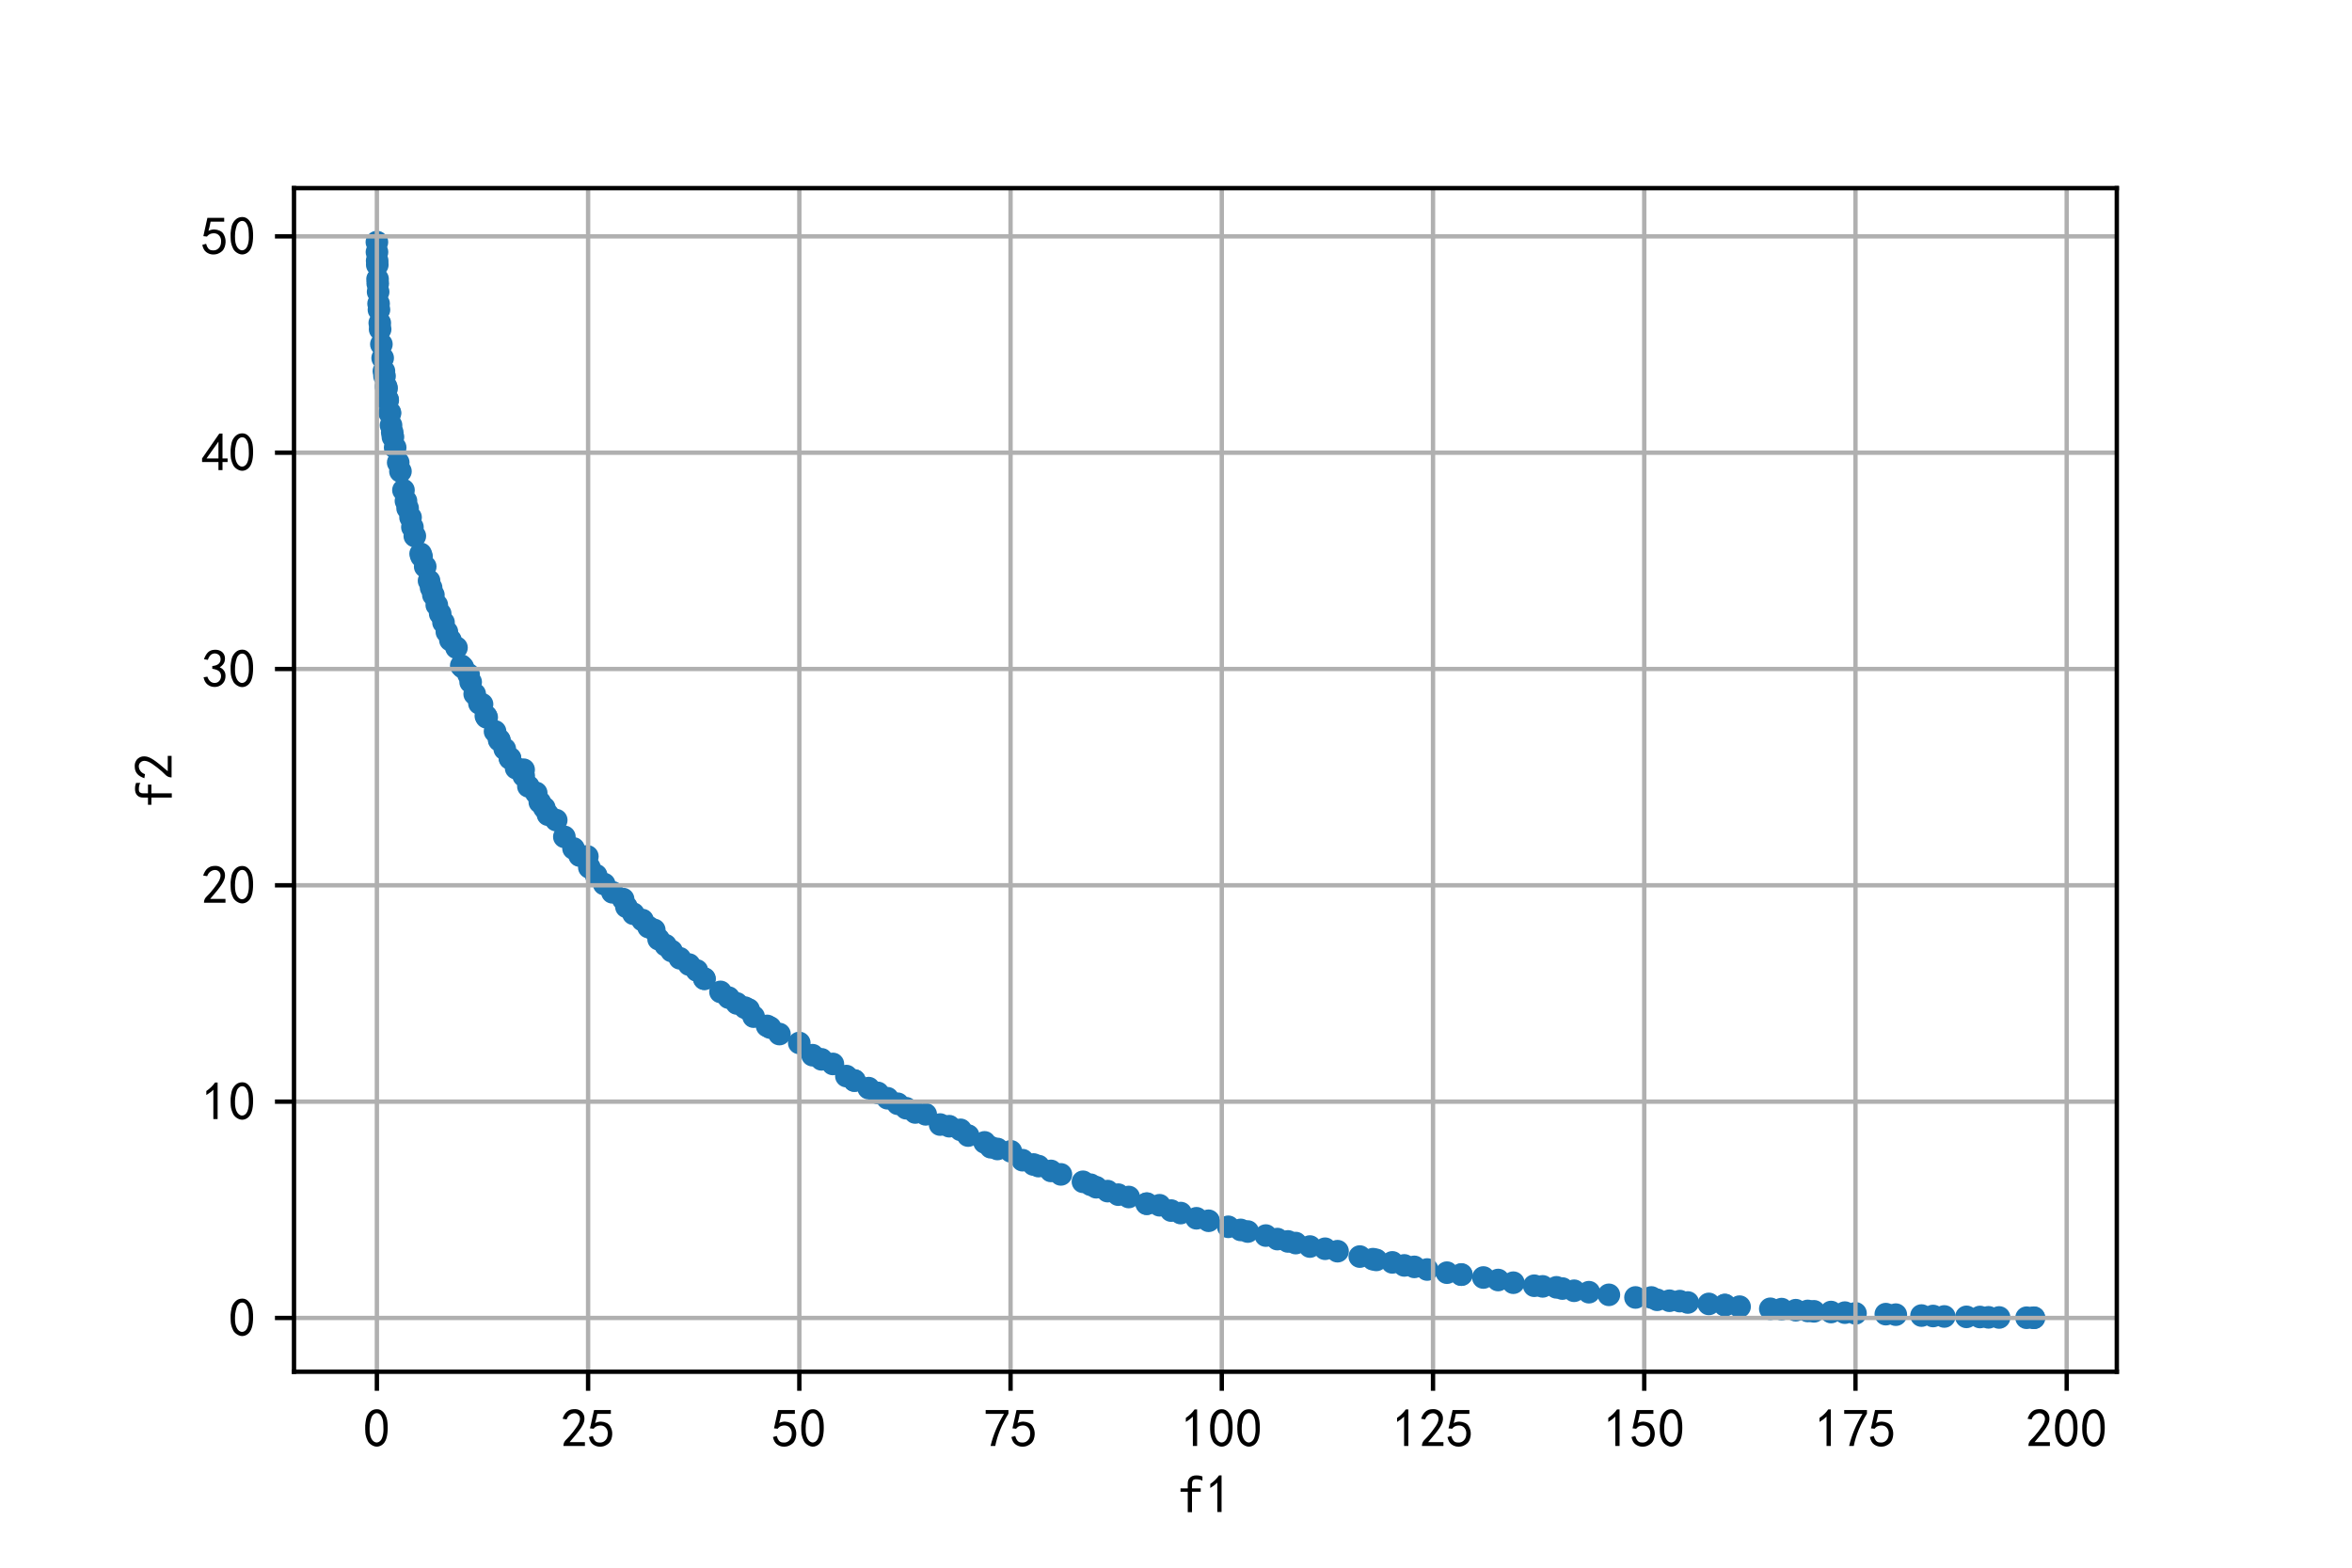 <?xml version="1.0" encoding="utf-8" standalone="no"?>
<!DOCTYPE svg PUBLIC "-//W3C//DTD SVG 1.1//EN"
  "http://www.w3.org/Graphics/SVG/1.1/DTD/svg11.dtd">
<!-- Created with matplotlib (https://matplotlib.org/) -->
<svg height="288pt" version="1.1" viewBox="0 0 432 288" width="432pt" xmlns="http://www.w3.org/2000/svg" xmlns:xlink="http://www.w3.org/1999/xlink">
 <defs>
  <style type="text/css">
*{stroke-linecap:butt;stroke-linejoin:round;}
  </style>
 </defs>
 <g id="figure_1">
  <g id="patch_1">
   <path d="M 0 288 
L 432 288 
L 432 0 
L 0 0 
z
" style="fill:#ffffff;"/>
  </g>
  <g id="axes_1">
   <g id="patch_2">
    <path d="M 54 252 
L 388.8 252 
L 388.8 34.56 
L 54 34.56 
z
" style="fill:#ffffff;"/>
   </g>
   <g id="PathCollection_1">
    <defs>
     <path d="M 0 1.581 
C 0.419 1.581 0.822 1.415 1.118 1.118 
C 1.415 0.822 1.581 0.419 1.581 0 
C 1.581 -0.419 1.415 -0.822 1.118 -1.118 
C 0.822 -1.415 0.419 -1.581 0 -1.581 
C -0.419 -1.581 -0.822 -1.415 -1.118 -1.118 
C -1.415 -0.822 -1.581 -0.419 -1.581 0 
C -1.581 0.419 -1.415 0.822 -1.118 1.118 
C -0.822 1.415 -0.419 1.581 0 1.581 
z
" id="m656f22859d" style="stroke:#1f77b4;"/>
    </defs>
    <g clip-path="url(#pa727b36162)">
     <use style="fill:#1f77b4;stroke:#1f77b4;" x="69.226" xlink:href="#m656f22859d" y="44.473"/>
     <use style="fill:#1f77b4;stroke:#1f77b4;" x="373.574" xlink:href="#m656f22859d" y="242.087"/>
     <use style="fill:#1f77b4;stroke:#1f77b4;" x="373.574" xlink:href="#m656f22859d" y="242.087"/>
     <use style="fill:#1f77b4;stroke:#1f77b4;" x="146.805" xlink:href="#m656f22859d" y="191.603"/>
     <use style="fill:#1f77b4;stroke:#1f77b4;" x="295.509" xlink:href="#m656f22859d" y="237.874"/>
     <use style="fill:#1f77b4;stroke:#1f77b4;" x="132.337" xlink:href="#m656f22859d" y="182.221"/>
     <use style="fill:#1f77b4;stroke:#1f77b4;" x="143.162" xlink:href="#m656f22859d" y="189.967"/>
     <use style="fill:#1f77b4;stroke:#1f77b4;" x="152.976" xlink:href="#m656f22859d" y="195.456"/>
     <use style="fill:#1f77b4;stroke:#1f77b4;" x="102.164" xlink:href="#m656f22859d" y="150.665"/>
     <use style="fill:#1f77b4;stroke:#1f77b4;" x="83.843" xlink:href="#m656f22859d" y="118.983"/>
     <use style="fill:#1f77b4;stroke:#1f77b4;" x="76.19" xlink:href="#m656f22859d" y="98.468"/>
     <use style="fill:#1f77b4;stroke:#1f77b4;" x="194.856" xlink:href="#m656f22859d" y="215.747"/>
     <use style="fill:#1f77b4;stroke:#1f77b4;" x="249.761" xlink:href="#m656f22859d" y="230.845"/>
     <use style="fill:#1f77b4;stroke:#1f77b4;" x="70.05" xlink:href="#m656f22859d" y="63.242"/>
     <use style="fill:#1f77b4;stroke:#1f77b4;" x="90.927" xlink:href="#m656f22859d" y="134.367"/>
     <use style="fill:#1f77b4;stroke:#1f77b4;" x="245.671" xlink:href="#m656f22859d" y="229.857"/>
     <use style="fill:#1f77b4;stroke:#1f77b4;" x="300.398" xlink:href="#m656f22859d" y="238.358"/>
     <use style="fill:#1f77b4;stroke:#1f77b4;" x="225.605" xlink:href="#m656f22859d" y="225.377"/>
     <use style="fill:#1f77b4;stroke:#1f77b4;" x="198.914" xlink:href="#m656f22859d" y="217.107"/>
     <use style="fill:#1f77b4;stroke:#1f77b4;" x="272.456" xlink:href="#m656f22859d" y="234.693"/>
     <use style="fill:#1f77b4;stroke:#1f77b4;" x="78.101" xlink:href="#m656f22859d" y="104.084"/>
     <use style="fill:#1f77b4;stroke:#1f77b4;" x="221.985" xlink:href="#m656f22859d" y="224.268"/>
     <use style="fill:#1f77b4;stroke:#1f77b4;" x="277.957" xlink:href="#m656f22859d" y="235.646"/>
     <use style="fill:#1f77b4;stroke:#1f77b4;" x="72.582" xlink:href="#m656f22859d" y="82.22"/>
     <use style="fill:#1f77b4;stroke:#1f77b4;" x="70.284" xlink:href="#m656f22859d" y="65.777"/>
     <use style="fill:#1f77b4;stroke:#1f77b4;" x="170.028" xlink:href="#m656f22859d" y="204.714"/>
     <use style="fill:#1f77b4;stroke:#1f77b4;" x="340.805" xlink:href="#m656f22859d" y="241.279"/>
     <use style="fill:#1f77b4;stroke:#1f77b4;" x="187.814" xlink:href="#m656f22859d" y="213.139"/>
     <use style="fill:#1f77b4;stroke:#1f77b4;" x="207.318" xlink:href="#m656f22859d" y="219.9"/>
     <use style="fill:#1f77b4;stroke:#1f77b4;" x="159.543" xlink:href="#m656f22859d" y="199.902"/>
     <use style="fill:#1f77b4;stroke:#1f77b4;" x="346.377" xlink:href="#m656f22859d" y="241.422"/>
     <use style="fill:#1f77b4;stroke:#1f77b4;" x="112.485" xlink:href="#m656f22859d" y="163.926"/>
     <use style="fill:#1f77b4;stroke:#1f77b4;" x="265.764" xlink:href="#m656f22859d" y="233.803"/>
     <use style="fill:#1f77b4;stroke:#1f77b4;" x="73.143" xlink:href="#m656f22859d" y="84.974"/>
     <use style="fill:#1f77b4;stroke:#1f77b4;" x="172.676" xlink:href="#m656f22859d" y="206.592"/>
     <use style="fill:#1f77b4;stroke:#1f77b4;" x="87.189" xlink:href="#m656f22859d" y="127.494"/>
     <use style="fill:#1f77b4;stroke:#1f77b4;" x="262.133" xlink:href="#m656f22859d" y="233.222"/>
     <use style="fill:#1f77b4;stroke:#1f77b4;" x="232.501" xlink:href="#m656f22859d" y="226.987"/>
     <use style="fill:#1f77b4;stroke:#1f77b4;" x="291.841" xlink:href="#m656f22859d" y="237.389"/>
     <use style="fill:#1f77b4;stroke:#1f77b4;" x="313.868" xlink:href="#m656f22859d" y="239.544"/>
     <use style="fill:#1f77b4;stroke:#1f77b4;" x="103.659" xlink:href="#m656f22859d" y="153.734"/>
     <use style="fill:#1f77b4;stroke:#1f77b4;" x="219.758" xlink:href="#m656f22859d" y="223.81"/>
     <use style="fill:#1f77b4;stroke:#1f77b4;" x="352.932" xlink:href="#m656f22859d" y="241.682"/>
     <use style="fill:#1f77b4;stroke:#1f77b4;" x="367.181" xlink:href="#m656f22859d" y="242.034"/>
     <use style="fill:#1f77b4;stroke:#1f77b4;" x="124.871" xlink:href="#m656f22859d" y="176.048"/>
     <use style="fill:#1f77b4;stroke:#1f77b4;" x="77.259" xlink:href="#m656f22859d" y="101.738"/>
     <use style="fill:#1f77b4;stroke:#1f77b4;" x="92.715" xlink:href="#m656f22859d" y="137.599"/>
     <use style="fill:#1f77b4;stroke:#1f77b4;" x="240.598" xlink:href="#m656f22859d" y="229.004"/>
     <use style="fill:#1f77b4;stroke:#1f77b4;" x="275.167" xlink:href="#m656f22859d" y="235.152"/>
     <use style="fill:#1f77b4;stroke:#1f77b4;" x="348.207" xlink:href="#m656f22859d" y="241.515"/>
     <use style="fill:#1f77b4;stroke:#1f77b4;" x="108.248" xlink:href="#m656f22859d" y="159.351"/>
     <use style="fill:#1f77b4;stroke:#1f77b4;" x="216.861" xlink:href="#m656f22859d" y="222.853"/>
     <use style="fill:#1f77b4;stroke:#1f77b4;" x="129.403" xlink:href="#m656f22859d" y="179.82"/>
     <use style="fill:#1f77b4;stroke:#1f77b4;" x="127.998" xlink:href="#m656f22859d" y="178.291"/>
     <use style="fill:#1f77b4;stroke:#1f77b4;" x="163.013" xlink:href="#m656f22859d" y="201.762"/>
     <use style="fill:#1f77b4;stroke:#1f77b4;" x="84.723" xlink:href="#m656f22859d" y="122.288"/>
     <use style="fill:#1f77b4;stroke:#1f77b4;" x="116.338" xlink:href="#m656f22859d" y="167.866"/>
     <use style="fill:#1f77b4;stroke:#1f77b4;" x="361.186" xlink:href="#m656f22859d" y="241.921"/>
     <use style="fill:#1f77b4;stroke:#1f77b4;" x="255.732" xlink:href="#m656f22859d" y="231.913"/>
     <use style="fill:#1f77b4;stroke:#1f77b4;" x="86.448" xlink:href="#m656f22859d" y="125.301"/>
     <use style="fill:#1f77b4;stroke:#1f77b4;" x="126.575" xlink:href="#m656f22859d" y="177.204"/>
     <use style="fill:#1f77b4;stroke:#1f77b4;" x="98.486" xlink:href="#m656f22859d" y="145.669"/>
     <use style="fill:#1f77b4;stroke:#1f77b4;" x="118.012" xlink:href="#m656f22859d" y="169.033"/>
     <use style="fill:#1f77b4;stroke:#1f77b4;" x="80.227" xlink:href="#m656f22859d" y="111.146"/>
     <use style="fill:#1f77b4;stroke:#1f77b4;" x="372.23" xlink:href="#m656f22859d" y="242.081"/>
     <use style="fill:#1f77b4;stroke:#1f77b4;" x="193.028" xlink:href="#m656f22859d" y="215.108"/>
     <use style="fill:#1f77b4;stroke:#1f77b4;" x="243.383" xlink:href="#m656f22859d" y="229.407"/>
     <use style="fill:#1f77b4;stroke:#1f77b4;" x="81.462" xlink:href="#m656f22859d" y="114.345"/>
     <use style="fill:#1f77b4;stroke:#1f77b4;" x="357.114" xlink:href="#m656f22859d" y="241.848"/>
     <use style="fill:#1f77b4;stroke:#1f77b4;" x="161.241" xlink:href="#m656f22859d" y="200.779"/>
     <use style="fill:#1f77b4;stroke:#1f77b4;" x="123.347" xlink:href="#m656f22859d" y="174.705"/>
     <use style="fill:#1f77b4;stroke:#1f77b4;" x="69.819" xlink:href="#m656f22859d" y="60.481"/>
     <use style="fill:#1f77b4;stroke:#1f77b4;" x="82.081" xlink:href="#m656f22859d" y="116.078"/>
     <use style="fill:#1f77b4;stroke:#1f77b4;" x="133.828" xlink:href="#m656f22859d" y="183.273"/>
     <use style="fill:#1f77b4;stroke:#1f77b4;" x="164.898" xlink:href="#m656f22859d" y="202.774"/>
     <use style="fill:#1f77b4;stroke:#1f77b4;" x="82.729" xlink:href="#m656f22859d" y="117.592"/>
     <use style="fill:#1f77b4;stroke:#1f77b4;" x="75.408" xlink:href="#m656f22859d" y="95.052"/>
     <use style="fill:#1f77b4;stroke:#1f77b4;" x="80.852" xlink:href="#m656f22859d" y="112.737"/>
     <use style="fill:#1f77b4;stroke:#1f77b4;" x="203.441" xlink:href="#m656f22859d" y="218.82"/>
     <use style="fill:#1f77b4;stroke:#1f77b4;" x="149.247" xlink:href="#m656f22859d" y="193.851"/>
     <use style="fill:#1f77b4;stroke:#1f77b4;" x="310.002" xlink:href="#m656f22859d" y="239.282"/>
     <use style="fill:#1f77b4;stroke:#1f77b4;" x="176.425" xlink:href="#m656f22859d" y="207.562"/>
     <use style="fill:#1f77b4;stroke:#1f77b4;" x="215.104" xlink:href="#m656f22859d" y="222.395"/>
     <use style="fill:#1f77b4;stroke:#1f77b4;" x="89.392" xlink:href="#m656f22859d" y="131.786"/>
     <use style="fill:#1f77b4;stroke:#1f77b4;" x="75.749" xlink:href="#m656f22859d" y="96.839"/>
     <use style="fill:#1f77b4;stroke:#1f77b4;" x="177.823" xlink:href="#m656f22859d" y="208.615"/>
     <use style="fill:#1f77b4;stroke:#1f77b4;" x="319.513" xlink:href="#m656f22859d" y="240.049"/>
     <use style="fill:#1f77b4;stroke:#1f77b4;" x="109.495" xlink:href="#m656f22859d" y="160.789"/>
     <use style="fill:#1f77b4;stroke:#1f77b4;" x="150.887" xlink:href="#m656f22859d" y="194.61"/>
     <use style="fill:#1f77b4;stroke:#1f77b4;" x="79.6" xlink:href="#m656f22859d" y="109.302"/>
     <use style="fill:#1f77b4;stroke:#1f77b4;" x="155.46" xlink:href="#m656f22859d" y="197.688"/>
     <use style="fill:#1f77b4;stroke:#1f77b4;" x="289.116" xlink:href="#m656f22859d" y="237.126"/>
     <use style="fill:#1f77b4;stroke:#1f77b4;" x="74.565" xlink:href="#m656f22859d" y="92.026"/>
     <use style="fill:#1f77b4;stroke:#1f77b4;" x="69.451" xlink:href="#m656f22859d" y="53.617"/>
     <use style="fill:#1f77b4;stroke:#1f77b4;" x="135.334" xlink:href="#m656f22859d" y="184.34"/>
     <use style="fill:#1f77b4;stroke:#1f77b4;" x="71.821" xlink:href="#m656f22859d" y="78.127"/>
     <use style="fill:#1f77b4;stroke:#1f77b4;" x="94.8" xlink:href="#m656f22859d" y="141.124"/>
     <use style="fill:#1f77b4;stroke:#1f77b4;" x="69.756" xlink:href="#m656f22859d" y="59.335"/>
     <use style="fill:#1f77b4;stroke:#1f77b4;" x="234.624" xlink:href="#m656f22859d" y="227.633"/>
     <use style="fill:#1f77b4;stroke:#1f77b4;" x="138.42" xlink:href="#m656f22859d" y="186.764"/>
     <use style="fill:#1f77b4;stroke:#1f77b4;" x="69.604" xlink:href="#m656f22859d" y="56.899"/>
     <use style="fill:#1f77b4;stroke:#1f77b4;" x="166.441" xlink:href="#m656f22859d" y="203.594"/>
     <use style="fill:#1f77b4;stroke:#1f77b4;" x="100.652" xlink:href="#m656f22859d" y="149.664"/>
     <use style="fill:#1f77b4;stroke:#1f77b4;" x="86.066" xlink:href="#m656f22859d" y="123.919"/>
     <use style="fill:#1f77b4;stroke:#1f77b4;" x="205.391" xlink:href="#m656f22859d" y="219.468"/>
     <use style="fill:#1f77b4;stroke:#1f77b4;" x="74.868" xlink:href="#m656f22859d" y="93.37"/>
     <use style="fill:#1f77b4;stroke:#1f77b4;" x="185.671" xlink:href="#m656f22859d" y="211.514"/>
     <use style="fill:#1f77b4;stroke:#1f77b4;" x="237.987" xlink:href="#m656f22859d" y="228.366"/>
     <use style="fill:#1f77b4;stroke:#1f77b4;" x="70.517" xlink:href="#m656f22859d" y="68.181"/>
     <use style="fill:#1f77b4;stroke:#1f77b4;" x="69.349" xlink:href="#m656f22859d" y="51.275"/>
     <use style="fill:#1f77b4;stroke:#1f77b4;" x="259.77" xlink:href="#m656f22859d" y="232.739"/>
     <use style="fill:#1f77b4;stroke:#1f77b4;" x="69.24" xlink:href="#m656f22859d" y="46.308"/>
     <use style="fill:#1f77b4;stroke:#1f77b4;" x="168.107" xlink:href="#m656f22859d" y="204.37"/>
     <use style="fill:#1f77b4;stroke:#1f77b4;" x="257.931" xlink:href="#m656f22859d" y="232.469"/>
     <use style="fill:#1f77b4;stroke:#1f77b4;" x="115.058" xlink:href="#m656f22859d" y="166.59"/>
     <use style="fill:#1f77b4;stroke:#1f77b4;" x="69.297" xlink:href="#m656f22859d" y="48.649"/>
     <use style="fill:#1f77b4;stroke:#1f77b4;" x="174.347" xlink:href="#m656f22859d" y="206.897"/>
     <use style="fill:#1f77b4;stroke:#1f77b4;" x="69.537" xlink:href="#m656f22859d" y="55.789"/>
     <use style="fill:#1f77b4;stroke:#1f77b4;" x="107.88" xlink:href="#m656f22859d" y="157.329"/>
     <use style="fill:#1f77b4;stroke:#1f77b4;" x="325.16" xlink:href="#m656f22859d" y="240.44"/>
     <use style="fill:#1f77b4;stroke:#1f77b4;" x="73.55" xlink:href="#m656f22859d" y="86.587"/>
     <use style="fill:#1f77b4;stroke:#1f77b4;" x="74.106" xlink:href="#m656f22859d" y="90.047"/>
     <use style="fill:#1f77b4;stroke:#1f77b4;" x="190.75" xlink:href="#m656f22859d" y="214.223"/>
     <use style="fill:#1f77b4;stroke:#1f77b4;" x="122.249" xlink:href="#m656f22859d" y="173.647"/>
     <use style="fill:#1f77b4;stroke:#1f77b4;" x="201.347" xlink:href="#m656f22859d" y="218.108"/>
     <use style="fill:#1f77b4;stroke:#1f77b4;" x="268.405" xlink:href="#m656f22859d" y="234.157"/>
     <use style="fill:#1f77b4;stroke:#1f77b4;" x="338.848" xlink:href="#m656f22859d" y="241.145"/>
     <use style="fill:#1f77b4;stroke:#1f77b4;" x="229.18" xlink:href="#m656f22859d" y="226.246"/>
     <use style="fill:#1f77b4;stroke:#1f77b4;" x="72.172" xlink:href="#m656f22859d" y="80.278"/>
     <use style="fill:#1f77b4;stroke:#1f77b4;" x="79.185" xlink:href="#m656f22859d" y="107.973"/>
     <use style="fill:#1f77b4;stroke:#1f77b4;" x="106.462" xlink:href="#m656f22859d" y="157.177"/>
     <use style="fill:#1f77b4;stroke:#1f77b4;" x="110.971" xlink:href="#m656f22859d" y="162.409"/>
     <use style="fill:#1f77b4;stroke:#1f77b4;" x="120.173" xlink:href="#m656f22859d" y="170.842"/>
     <use style="fill:#1f77b4;stroke:#1f77b4;" x="70.628" xlink:href="#m656f22859d" y="69.095"/>
     <use style="fill:#1f77b4;stroke:#1f77b4;" x="88.536" xlink:href="#m656f22859d" y="129.376"/>
     <use style="fill:#1f77b4;stroke:#1f77b4;" x="281.802" xlink:href="#m656f22859d" y="236.202"/>
     <use style="fill:#1f77b4;stroke:#1f77b4;" x="114.444" xlink:href="#m656f22859d" y="165.173"/>
     <use style="fill:#1f77b4;stroke:#1f77b4;" x="303.308" xlink:href="#m656f22859d" y="238.36"/>
     <use style="fill:#1f77b4;stroke:#1f77b4;" x="189.822" xlink:href="#m656f22859d" y="213.93"/>
     <use style="fill:#1f77b4;stroke:#1f77b4;" x="333.174" xlink:href="#m656f22859d" y="240.904"/>
     <use style="fill:#1f77b4;stroke:#1f77b4;" x="141.457" xlink:href="#m656f22859d" y="188.773"/>
     <use style="fill:#1f77b4;stroke:#1f77b4;" x="89.241" xlink:href="#m656f22859d" y="131.511"/>
     <use style="fill:#1f77b4;stroke:#1f77b4;" x="306.631" xlink:href="#m656f22859d" y="238.959"/>
     <use style="fill:#1f77b4;stroke:#1f77b4;" x="227.878" xlink:href="#m656f22859d" y="225.947"/>
     <use style="fill:#1f77b4;stroke:#1f77b4;" x="283.344" xlink:href="#m656f22859d" y="236.321"/>
     <use style="fill:#1f77b4;stroke:#1f77b4;" x="236.562" xlink:href="#m656f22859d" y="228.062"/>
     <use style="fill:#1f77b4;stroke:#1f77b4;" x="180.838" xlink:href="#m656f22859d" y="209.868"/>
     <use style="fill:#1f77b4;stroke:#1f77b4;" x="252.79" xlink:href="#m656f22859d" y="231.458"/>
     <use style="fill:#1f77b4;stroke:#1f77b4;" x="77.425" xlink:href="#m656f22859d" y="102.216"/>
     <use style="fill:#1f77b4;stroke:#1f77b4;" x="355.054" xlink:href="#m656f22859d" y="241.764"/>
     <use style="fill:#1f77b4;stroke:#1f77b4;" x="78.807" xlink:href="#m656f22859d" y="106.696"/>
     <use style="fill:#1f77b4;stroke:#1f77b4;" x="97.053" xlink:href="#m656f22859d" y="144.461"/>
     <use style="fill:#1f77b4;stroke:#1f77b4;" x="99.152" xlink:href="#m656f22859d" y="147.366"/>
     <use style="fill:#1f77b4;stroke:#1f77b4;" x="88.058" xlink:href="#m656f22859d" y="129.22"/>
     <use style="fill:#1f77b4;stroke:#1f77b4;" x="304.367" xlink:href="#m656f22859d" y="238.784"/>
     <use style="fill:#1f77b4;stroke:#1f77b4;" x="285.881" xlink:href="#m656f22859d" y="236.497"/>
     <use style="fill:#1f77b4;stroke:#1f77b4;" x="210.635" xlink:href="#m656f22859d" y="221.132"/>
     <use style="fill:#1f77b4;stroke:#1f77b4;" x="181.979" xlink:href="#m656f22859d" y="210.761"/>
     <use style="fill:#1f77b4;stroke:#1f77b4;" x="286.972" xlink:href="#m656f22859d" y="236.721"/>
     <use style="fill:#1f77b4;stroke:#1f77b4;" x="105.345" xlink:href="#m656f22859d" y="155.87"/>
     <use style="fill:#1f77b4;stroke:#1f77b4;" x="363.668" xlink:href="#m656f22859d" y="241.947"/>
     <use style="fill:#1f77b4;stroke:#1f77b4;" x="120.97" xlink:href="#m656f22859d" y="172.543"/>
     <use style="fill:#1f77b4;stroke:#1f77b4;" x="71.214" xlink:href="#m656f22859d" y="73.541"/>
     <use style="fill:#1f77b4;stroke:#1f77b4;" x="71.604" xlink:href="#m656f22859d" y="75.776"/>
     <use style="fill:#1f77b4;stroke:#1f77b4;" x="96.19" xlink:href="#m656f22859d" y="142.535"/>
     <use style="fill:#1f77b4;stroke:#1f77b4;" x="183.205" xlink:href="#m656f22859d" y="211.079"/>
     <use style="fill:#1f77b4;stroke:#1f77b4;" x="200.332" xlink:href="#m656f22859d" y="217.649"/>
     <use style="fill:#1f77b4;stroke:#1f77b4;" x="252.174" xlink:href="#m656f22859d" y="231.324"/>
     <use style="fill:#1f77b4;stroke:#1f77b4;" x="71.005" xlink:href="#m656f22859d" y="71.353"/>
     <use style="fill:#1f77b4;stroke:#1f77b4;" x="136.822" xlink:href="#m656f22859d" y="185.114"/>
     <use style="fill:#1f77b4;stroke:#1f77b4;" x="308.536" xlink:href="#m656f22859d" y="239.029"/>
     <use style="fill:#1f77b4;stroke:#1f77b4;" x="99.974" xlink:href="#m656f22859d" y="148.409"/>
     <use style="fill:#1f77b4;stroke:#1f77b4;" x="156.939" xlink:href="#m656f22859d" y="198.507"/>
     <use style="fill:#1f77b4;stroke:#1f77b4;" x="85.01" xlink:href="#m656f22859d" y="122.593"/>
     <use style="fill:#1f77b4;stroke:#1f77b4;" x="70.907" xlink:href="#m656f22859d" y="70.999"/>
     <use style="fill:#1f77b4;stroke:#1f77b4;" x="212.978" xlink:href="#m656f22859d" y="221.417"/>
     <use style="fill:#1f77b4;stroke:#1f77b4;" x="71.621" xlink:href="#m656f22859d" y="75.938"/>
     <use style="fill:#1f77b4;stroke:#1f77b4;" x="329.831" xlink:href="#m656f22859d" y="240.698"/>
     <use style="fill:#1f77b4;stroke:#1f77b4;" x="129.349" xlink:href="#m656f22859d" y="179.778"/>
     <use style="fill:#1f77b4;stroke:#1f77b4;" x="93.67" xlink:href="#m656f22859d" y="139.304"/>
     <use style="fill:#1f77b4;stroke:#1f77b4;" x="210.635" xlink:href="#m656f22859d" y="221.132"/>
     <use style="fill:#1f77b4;stroke:#1f77b4;" x="93.67" xlink:href="#m656f22859d" y="139.304"/>
     <use style="fill:#1f77b4;stroke:#1f77b4;" x="69.382" xlink:href="#m656f22859d" y="52.081"/>
     <use style="fill:#1f77b4;stroke:#1f77b4;" x="91.74" xlink:href="#m656f22859d" y="136.01"/>
     <use style="fill:#1f77b4;stroke:#1f77b4;" x="327.234" xlink:href="#m656f22859d" y="240.498"/>
     <use style="fill:#1f77b4;stroke:#1f77b4;" x="69.274" xlink:href="#m656f22859d" y="47.907"/>
     <use style="fill:#1f77b4;stroke:#1f77b4;" x="72.046" xlink:href="#m656f22859d" y="79.435"/>
     <use style="fill:#1f77b4;stroke:#1f77b4;" x="332.029" xlink:href="#m656f22859d" y="240.834"/>
     <use style="fill:#1f77b4;stroke:#1f77b4;" x="365.239" xlink:href="#m656f22859d" y="242.009"/>
     <use style="fill:#1f77b4;stroke:#1f77b4;" x="156.939" xlink:href="#m656f22859d" y="198.507"/>
     <use style="fill:#1f77b4;stroke:#1f77b4;" x="119.115" xlink:href="#m656f22859d" y="170.313"/>
     <use style="fill:#1f77b4;stroke:#1f77b4;" x="71.179" xlink:href="#m656f22859d" y="73.368"/>
     <use style="fill:#1f77b4;stroke:#1f77b4;" x="96.176" xlink:href="#m656f22859d" y="141.406"/>
     <use style="fill:#1f77b4;stroke:#1f77b4;" x="91.671" xlink:href="#m656f22859d" y="135.885"/>
     <use style="fill:#1f77b4;stroke:#1f77b4;" x="336.314" xlink:href="#m656f22859d" y="241.033"/>
     <use style="fill:#1f77b4;stroke:#1f77b4;" x="137.499" xlink:href="#m656f22859d" y="185.45"/>
     <use style="fill:#1f77b4;stroke:#1f77b4;" x="316.812" xlink:href="#m656f22859d" y="239.756"/>
     <use style="fill:#1f77b4;stroke:#1f77b4;" x="140.898" xlink:href="#m656f22859d" y="188.472"/>
     <use style="fill:#1f77b4;stroke:#1f77b4;" x="268.405" xlink:href="#m656f22859d" y="234.157"/>
     <use style="fill:#1f77b4;stroke:#1f77b4;" x="316.818" xlink:href="#m656f22859d" y="239.757"/>
    </g>
   </g>
   <g id="matplotlib.axis_1">
    <g id="xtick_1">
     <g id="line2d_1">
      <path clip-path="url(#pa727b36162)" d="M 69.222 252 
L 69.222 34.56 
" style="fill:none;stroke:#b0b0b0;stroke-linecap:square;stroke-width:0.8;"/>
     </g>
     <g id="line2d_2">
      <defs>
       <path d="M 0 0 
L 0 3.5 
" id="m5218fdcc46" style="stroke:#000000;stroke-width:0.8;"/>
      </defs>
      <g>
       <use style="stroke:#000000;stroke-width:0.8;" x="69.222" xlink:href="#m5218fdcc46" y="252"/>
      </g>
     </g>
     <g id="text_1">
      <!-- 0 -->
      <defs>
       <path d="M 3.125 29.297 
Q 3.906 50 6.438 56.047 
Q 8.984 62.109 13.672 66.016 
Q 18.359 69.922 25.188 69.922 
Q 32.031 69.922 37.109 64.25 
Q 42.188 58.594 43.75 50 
Q 45.312 41.406 44.719 30.266 
Q 44.141 19.141 40.812 12.109 
Q 37.5 5.078 30.859 2.344 
Q 24.219 -0.391 17.578 2.922 
Q 10.938 6.25 8.203 11.719 
Q 5.469 17.188 4.297 23.234 
Q 3.125 29.297 3.906 50 
z
M 12.891 52.734 
Q 10.547 31.25 12.5 22.844 
Q 14.453 14.453 18.938 10.938 
Q 23.438 7.422 28.125 9.562 
Q 32.812 11.719 34.953 18.156 
Q 37.109 24.609 37.109 32.219 
Q 37.109 39.844 36.516 46.094 
Q 35.938 52.344 33 57.422 
Q 30.078 62.5 25.188 62.688 
Q 20.312 62.891 16.594 57.812 
Q 12.891 52.734 10.547 31.25 
z
" id="SimHei-48"/>
      </defs>
      <g transform="translate(66.722 265.875)scale(0.1 -0.1)">
       <use xlink:href="#SimHei-48"/>
      </g>
     </g>
    </g>
    <g id="xtick_2">
     <g id="line2d_3">
      <path clip-path="url(#pa727b36162)" d="M 108.019 252 
L 108.019 34.56 
" style="fill:none;stroke:#b0b0b0;stroke-linecap:square;stroke-width:0.8;"/>
     </g>
     <g id="line2d_4">
      <g>
       <use style="stroke:#000000;stroke-width:0.8;" x="108.019" xlink:href="#m5218fdcc46" y="252"/>
      </g>
     </g>
     <g id="text_2">
      <!-- 25 -->
      <defs>
       <path d="M 4.688 3.906 
Q 5.078 9.766 10.156 14.453 
Q 15.234 19.141 23.047 29.094 
Q 30.859 39.062 33.203 44.531 
Q 35.547 50 34.953 53.906 
Q 34.375 57.812 31.25 60.344 
Q 28.125 62.891 24.016 62.5 
Q 19.922 62.109 16.203 59.375 
Q 12.5 56.641 10.547 51.172 
L 3.125 52.344 
Q 6.25 61.328 11.125 65.422 
Q 16.016 69.531 22.656 69.922 
Q 26.562 70.312 29.688 69.719 
Q 32.812 69.141 36.125 66.984 
Q 39.453 64.844 41.594 60.547 
Q 43.75 56.25 43.156 50.188 
Q 42.578 44.141 37.109 35.734 
Q 31.641 27.344 16.016 9.375 
L 44.141 9.375 
L 44.141 2.344 
L 4.688 2.344 
z
" id="SimHei-50"/>
       <path d="M 8.594 20.703 
Q 11.328 10.156 17.969 8.984 
Q 24.609 7.812 28.703 10.344 
Q 32.812 12.891 34.562 16.984 
Q 36.328 21.094 36.125 26.172 
Q 35.938 31.25 33.391 34.766 
Q 30.859 38.281 26.953 39.453 
Q 23.047 40.625 18.156 39.453 
Q 13.281 38.281 10.156 33.984 
L 3.516 34.766 
Q 4.297 37.109 10.938 68.359 
L 41.797 68.359 
L 41.797 61.328 
L 16.797 61.328 
Q 14.844 50.781 12.891 44.531 
Q 18.75 47.266 23.828 47.062 
Q 28.906 46.875 33.594 44.719 
Q 38.281 42.578 40.422 38.859 
Q 42.578 35.156 43.547 31.438 
Q 44.531 27.734 44.328 23.438 
Q 44.141 19.141 42.578 14.641 
Q 41.016 10.156 37.891 7.219 
Q 34.766 4.297 30.266 2.531 
Q 25.781 0.781 19.922 1.172 
Q 14.062 1.562 8.781 5.469 
Q 3.516 9.375 1.562 18.75 
z
" id="SimHei-53"/>
      </defs>
      <g transform="translate(103.019 265.875)scale(0.1 -0.1)">
       <use xlink:href="#SimHei-50"/>
       <use x="50" xlink:href="#SimHei-53"/>
      </g>
     </g>
    </g>
    <g id="xtick_3">
     <g id="line2d_5">
      <path clip-path="url(#pa727b36162)" d="M 146.816 252 
L 146.816 34.56 
" style="fill:none;stroke:#b0b0b0;stroke-linecap:square;stroke-width:0.8;"/>
     </g>
     <g id="line2d_6">
      <g>
       <use style="stroke:#000000;stroke-width:0.8;" x="146.816" xlink:href="#m5218fdcc46" y="252"/>
      </g>
     </g>
     <g id="text_3">
      <!-- 50 -->
      <g transform="translate(141.816 265.875)scale(0.1 -0.1)">
       <use xlink:href="#SimHei-53"/>
       <use x="50" xlink:href="#SimHei-48"/>
      </g>
     </g>
    </g>
    <g id="xtick_4">
     <g id="line2d_7">
      <path clip-path="url(#pa727b36162)" d="M 185.613 252 
L 185.613 34.56 
" style="fill:none;stroke:#b0b0b0;stroke-linecap:square;stroke-width:0.8;"/>
     </g>
     <g id="line2d_8">
      <g>
       <use style="stroke:#000000;stroke-width:0.8;" x="185.613" xlink:href="#m5218fdcc46" y="252"/>
      </g>
     </g>
     <g id="text_4">
      <!-- 75 -->
      <defs>
       <path d="M 13.281 2.344 
Q 20.312 32.031 37.891 61.328 
L 4.297 61.328 
L 4.297 68.359 
L 46.094 68.359 
L 46.094 61.719 
Q 27.734 32.031 21.875 2.344 
L 13.281 2.344 
z
" id="SimHei-55"/>
      </defs>
      <g transform="translate(180.613 265.875)scale(0.1 -0.1)">
       <use xlink:href="#SimHei-55"/>
       <use x="50" xlink:href="#SimHei-53"/>
      </g>
     </g>
    </g>
    <g id="xtick_5">
     <g id="line2d_9">
      <path clip-path="url(#pa727b36162)" d="M 224.41 252 
L 224.41 34.56 
" style="fill:none;stroke:#b0b0b0;stroke-linecap:square;stroke-width:0.8;"/>
     </g>
     <g id="line2d_10">
      <g>
       <use style="stroke:#000000;stroke-width:0.8;" x="224.41" xlink:href="#m5218fdcc46" y="252"/>
      </g>
     </g>
     <g id="text_5">
      <!-- 100 -->
      <defs>
       <path d="M 21.875 56.25 
Q 16.797 51.172 8.984 46.484 
L 8.984 53.906 
Q 18.75 60.547 25 69.531 
L 29.688 69.531 
L 29.688 2.344 
L 21.875 2.344 
z
" id="SimHei-49"/>
      </defs>
      <g transform="translate(216.91 265.875)scale(0.1 -0.1)">
       <use xlink:href="#SimHei-49"/>
       <use x="50" xlink:href="#SimHei-48"/>
       <use x="100" xlink:href="#SimHei-48"/>
      </g>
     </g>
    </g>
    <g id="xtick_6">
     <g id="line2d_11">
      <path clip-path="url(#pa727b36162)" d="M 263.207 252 
L 263.207 34.56 
" style="fill:none;stroke:#b0b0b0;stroke-linecap:square;stroke-width:0.8;"/>
     </g>
     <g id="line2d_12">
      <g>
       <use style="stroke:#000000;stroke-width:0.8;" x="263.207" xlink:href="#m5218fdcc46" y="252"/>
      </g>
     </g>
     <g id="text_6">
      <!-- 125 -->
      <g transform="translate(255.707 265.875)scale(0.1 -0.1)">
       <use xlink:href="#SimHei-49"/>
       <use x="50" xlink:href="#SimHei-50"/>
       <use x="100" xlink:href="#SimHei-53"/>
      </g>
     </g>
    </g>
    <g id="xtick_7">
     <g id="line2d_13">
      <path clip-path="url(#pa727b36162)" d="M 302.004 252 
L 302.004 34.56 
" style="fill:none;stroke:#b0b0b0;stroke-linecap:square;stroke-width:0.8;"/>
     </g>
     <g id="line2d_14">
      <g>
       <use style="stroke:#000000;stroke-width:0.8;" x="302.004" xlink:href="#m5218fdcc46" y="252"/>
      </g>
     </g>
     <g id="text_7">
      <!-- 150 -->
      <g transform="translate(294.504 265.875)scale(0.1 -0.1)">
       <use xlink:href="#SimHei-49"/>
       <use x="50" xlink:href="#SimHei-53"/>
       <use x="100" xlink:href="#SimHei-48"/>
      </g>
     </g>
    </g>
    <g id="xtick_8">
     <g id="line2d_15">
      <path clip-path="url(#pa727b36162)" d="M 340.801 252 
L 340.801 34.56 
" style="fill:none;stroke:#b0b0b0;stroke-linecap:square;stroke-width:0.8;"/>
     </g>
     <g id="line2d_16">
      <g>
       <use style="stroke:#000000;stroke-width:0.8;" x="340.801" xlink:href="#m5218fdcc46" y="252"/>
      </g>
     </g>
     <g id="text_8">
      <!-- 175 -->
      <g transform="translate(333.301 265.875)scale(0.1 -0.1)">
       <use xlink:href="#SimHei-49"/>
       <use x="50" xlink:href="#SimHei-55"/>
       <use x="100" xlink:href="#SimHei-53"/>
      </g>
     </g>
    </g>
    <g id="xtick_9">
     <g id="line2d_17">
      <path clip-path="url(#pa727b36162)" d="M 379.598 252 
L 379.598 34.56 
" style="fill:none;stroke:#b0b0b0;stroke-linecap:square;stroke-width:0.8;"/>
     </g>
     <g id="line2d_18">
      <g>
       <use style="stroke:#000000;stroke-width:0.8;" x="379.598" xlink:href="#m5218fdcc46" y="252"/>
      </g>
     </g>
     <g id="text_9">
      <!-- 200 -->
      <g transform="translate(372.098 265.875)scale(0.1 -0.1)">
       <use xlink:href="#SimHei-50"/>
       <use x="50" xlink:href="#SimHei-48"/>
       <use x="100" xlink:href="#SimHei-48"/>
      </g>
     </g>
    </g>
    <g id="text_10">
     <!-- f1 -->
     <defs>
      <path d="M 44.531 59.766 
Q 42.578 60.938 39.844 61.719 
Q 37.109 62.5 32.812 62.5 
Q 28.516 62.5 26.953 60.344 
Q 25.391 58.203 25.391 55.078 
L 25.391 45.703 
L 41.406 45.703 
L 41.406 39.453 
L 25.391 39.453 
L 25.391 1.953 
L 17.578 1.953 
L 17.578 39.453 
L 4.297 39.453 
L 4.297 45.703 
L 17.578 45.703 
L 17.578 54.688 
Q 17.578 61.719 21.875 65.625 
Q 26.172 69.531 33.203 69.531 
Q 37.5 69.531 40.031 68.938 
Q 42.578 68.359 44.531 67.578 
z
" id="SimHei-102"/>
     </defs>
     <g transform="translate(216.4 278)scale(0.1 -0.1)">
      <use xlink:href="#SimHei-102"/>
      <use x="50" xlink:href="#SimHei-49"/>
     </g>
    </g>
   </g>
   <g id="matplotlib.axis_2">
    <g id="ytick_1">
     <g id="line2d_19">
      <path clip-path="url(#pa727b36162)" d="M 54 242.121 
L 388.8 242.121 
" style="fill:none;stroke:#b0b0b0;stroke-linecap:square;stroke-width:0.8;"/>
     </g>
     <g id="line2d_20">
      <defs>
       <path d="M 0 0 
L -3.5 0 
" id="m7bdf89b6c3" style="stroke:#000000;stroke-width:0.8;"/>
      </defs>
      <g>
       <use style="stroke:#000000;stroke-width:0.8;" x="54" xlink:href="#m7bdf89b6c3" y="242.121"/>
      </g>
     </g>
     <g id="text_11">
      <!-- 0 -->
      <g transform="translate(42 245.558)scale(0.1 -0.1)">
       <use xlink:href="#SimHei-48"/>
      </g>
     </g>
    </g>
    <g id="ytick_2">
     <g id="line2d_21">
      <path clip-path="url(#pa727b36162)" d="M 54 202.381 
L 388.8 202.381 
" style="fill:none;stroke:#b0b0b0;stroke-linecap:square;stroke-width:0.8;"/>
     </g>
     <g id="line2d_22">
      <g>
       <use style="stroke:#000000;stroke-width:0.8;" x="54" xlink:href="#m7bdf89b6c3" y="202.381"/>
      </g>
     </g>
     <g id="text_12">
      <!-- 10 -->
      <g transform="translate(37 205.819)scale(0.1 -0.1)">
       <use xlink:href="#SimHei-49"/>
       <use x="50" xlink:href="#SimHei-48"/>
      </g>
     </g>
    </g>
    <g id="ytick_3">
     <g id="line2d_23">
      <path clip-path="url(#pa727b36162)" d="M 54 162.642 
L 388.8 162.642 
" style="fill:none;stroke:#b0b0b0;stroke-linecap:square;stroke-width:0.8;"/>
     </g>
     <g id="line2d_24">
      <g>
       <use style="stroke:#000000;stroke-width:0.8;" x="54" xlink:href="#m7bdf89b6c3" y="162.642"/>
      </g>
     </g>
     <g id="text_13">
      <!-- 20 -->
      <g transform="translate(37 166.079)scale(0.1 -0.1)">
       <use xlink:href="#SimHei-50"/>
       <use x="50" xlink:href="#SimHei-48"/>
      </g>
     </g>
    </g>
    <g id="ytick_4">
     <g id="line2d_25">
      <path clip-path="url(#pa727b36162)" d="M 54 122.902 
L 388.8 122.902 
" style="fill:none;stroke:#b0b0b0;stroke-linecap:square;stroke-width:0.8;"/>
     </g>
     <g id="line2d_26">
      <g>
       <use style="stroke:#000000;stroke-width:0.8;" x="54" xlink:href="#m7bdf89b6c3" y="122.902"/>
      </g>
     </g>
     <g id="text_14">
      <!-- 30 -->
      <defs>
       <path d="M 3.906 19.141 
L 10.938 20.312 
Q 12.5 15.234 16.016 11.906 
Q 19.531 8.594 24.797 8.781 
Q 30.078 8.984 33.203 13.078 
Q 36.328 17.188 35.938 22.453 
Q 35.547 27.734 31.828 30.656 
Q 28.125 33.594 19.922 34.766 
L 19.922 39.844 
Q 28.125 40.625 31.828 44.141 
Q 35.547 47.656 35.156 53.312 
Q 34.766 58.984 30.078 61.516 
Q 25.391 64.062 20.109 62.109 
Q 14.844 60.156 11.719 51.172 
L 4.688 52.344 
Q 7.031 59.375 11.125 64.062 
Q 15.234 68.75 22.266 69.531 
Q 29.297 70.312 34.562 67.766 
Q 39.844 65.234 41.984 59.953 
Q 44.141 54.688 42.578 48.438 
Q 41.016 42.188 33.594 37.5 
Q 39.062 35.156 41.984 30.469 
Q 44.922 25.781 43.938 18.156 
Q 42.969 10.547 37.109 5.859 
Q 31.25 1.172 23.828 1.359 
Q 16.406 1.562 10.938 6.047 
Q 5.469 10.547 3.906 19.141 
z
" id="SimHei-51"/>
      </defs>
      <g transform="translate(37 126.339)scale(0.1 -0.1)">
       <use xlink:href="#SimHei-51"/>
       <use x="50" xlink:href="#SimHei-48"/>
      </g>
     </g>
    </g>
    <g id="ytick_5">
     <g id="line2d_27">
      <path clip-path="url(#pa727b36162)" d="M 54 83.162 
L 388.8 83.162 
" style="fill:none;stroke:#b0b0b0;stroke-linecap:square;stroke-width:0.8;"/>
     </g>
     <g id="line2d_28">
      <g>
       <use style="stroke:#000000;stroke-width:0.8;" x="54" xlink:href="#m7bdf89b6c3" y="83.162"/>
      </g>
     </g>
     <g id="text_15">
      <!-- 40 -->
      <defs>
       <path d="M 31.25 17.188 
L 1.172 17.188 
L 1.172 23.828 
L 32.812 69.531 
L 38.672 69.531 
L 38.672 23.828 
L 48.047 23.828 
L 48.047 17.188 
L 38.672 17.188 
L 38.672 2.344 
L 31.25 2.344 
z
M 31.25 23.828 
L 31.25 54.688 
L 9.375 23.828 
z
" id="SimHei-52"/>
      </defs>
      <g transform="translate(37 86.6)scale(0.1 -0.1)">
       <use xlink:href="#SimHei-52"/>
       <use x="50" xlink:href="#SimHei-48"/>
      </g>
     </g>
    </g>
    <g id="ytick_6">
     <g id="line2d_29">
      <path clip-path="url(#pa727b36162)" d="M 54 43.422 
L 388.8 43.422 
" style="fill:none;stroke:#b0b0b0;stroke-linecap:square;stroke-width:0.8;"/>
     </g>
     <g id="line2d_30">
      <g>
       <use style="stroke:#000000;stroke-width:0.8;" x="54" xlink:href="#m7bdf89b6c3" y="43.422"/>
      </g>
     </g>
     <g id="text_16">
      <!-- 50 -->
      <g transform="translate(37 46.86)scale(0.1 -0.1)">
       <use xlink:href="#SimHei-53"/>
       <use x="50" xlink:href="#SimHei-48"/>
      </g>
     </g>
    </g>
    <g id="text_17">
     <!-- f2 -->
     <g transform="translate(31.75 148.28)rotate(-90)scale(0.1 -0.1)">
      <use xlink:href="#SimHei-102"/>
      <use x="50" xlink:href="#SimHei-50"/>
     </g>
    </g>
   </g>
   <g id="patch_3">
    <path d="M 54 252 
L 54 34.56 
" style="fill:none;stroke:#000000;stroke-linecap:square;stroke-linejoin:miter;stroke-width:0.8;"/>
   </g>
   <g id="patch_4">
    <path d="M 388.8 252 
L 388.8 34.56 
" style="fill:none;stroke:#000000;stroke-linecap:square;stroke-linejoin:miter;stroke-width:0.8;"/>
   </g>
   <g id="patch_5">
    <path d="M 54 252 
L 388.8 252 
" style="fill:none;stroke:#000000;stroke-linecap:square;stroke-linejoin:miter;stroke-width:0.8;"/>
   </g>
   <g id="patch_6">
    <path d="M 54 34.56 
L 388.8 34.56 
" style="fill:none;stroke:#000000;stroke-linecap:square;stroke-linejoin:miter;stroke-width:0.8;"/>
   </g>
  </g>
 </g>
 <defs>
  <clipPath id="pa727b36162">
   <rect height="217.44" width="334.8" x="54" y="34.56"/>
  </clipPath>
 </defs>
</svg>

